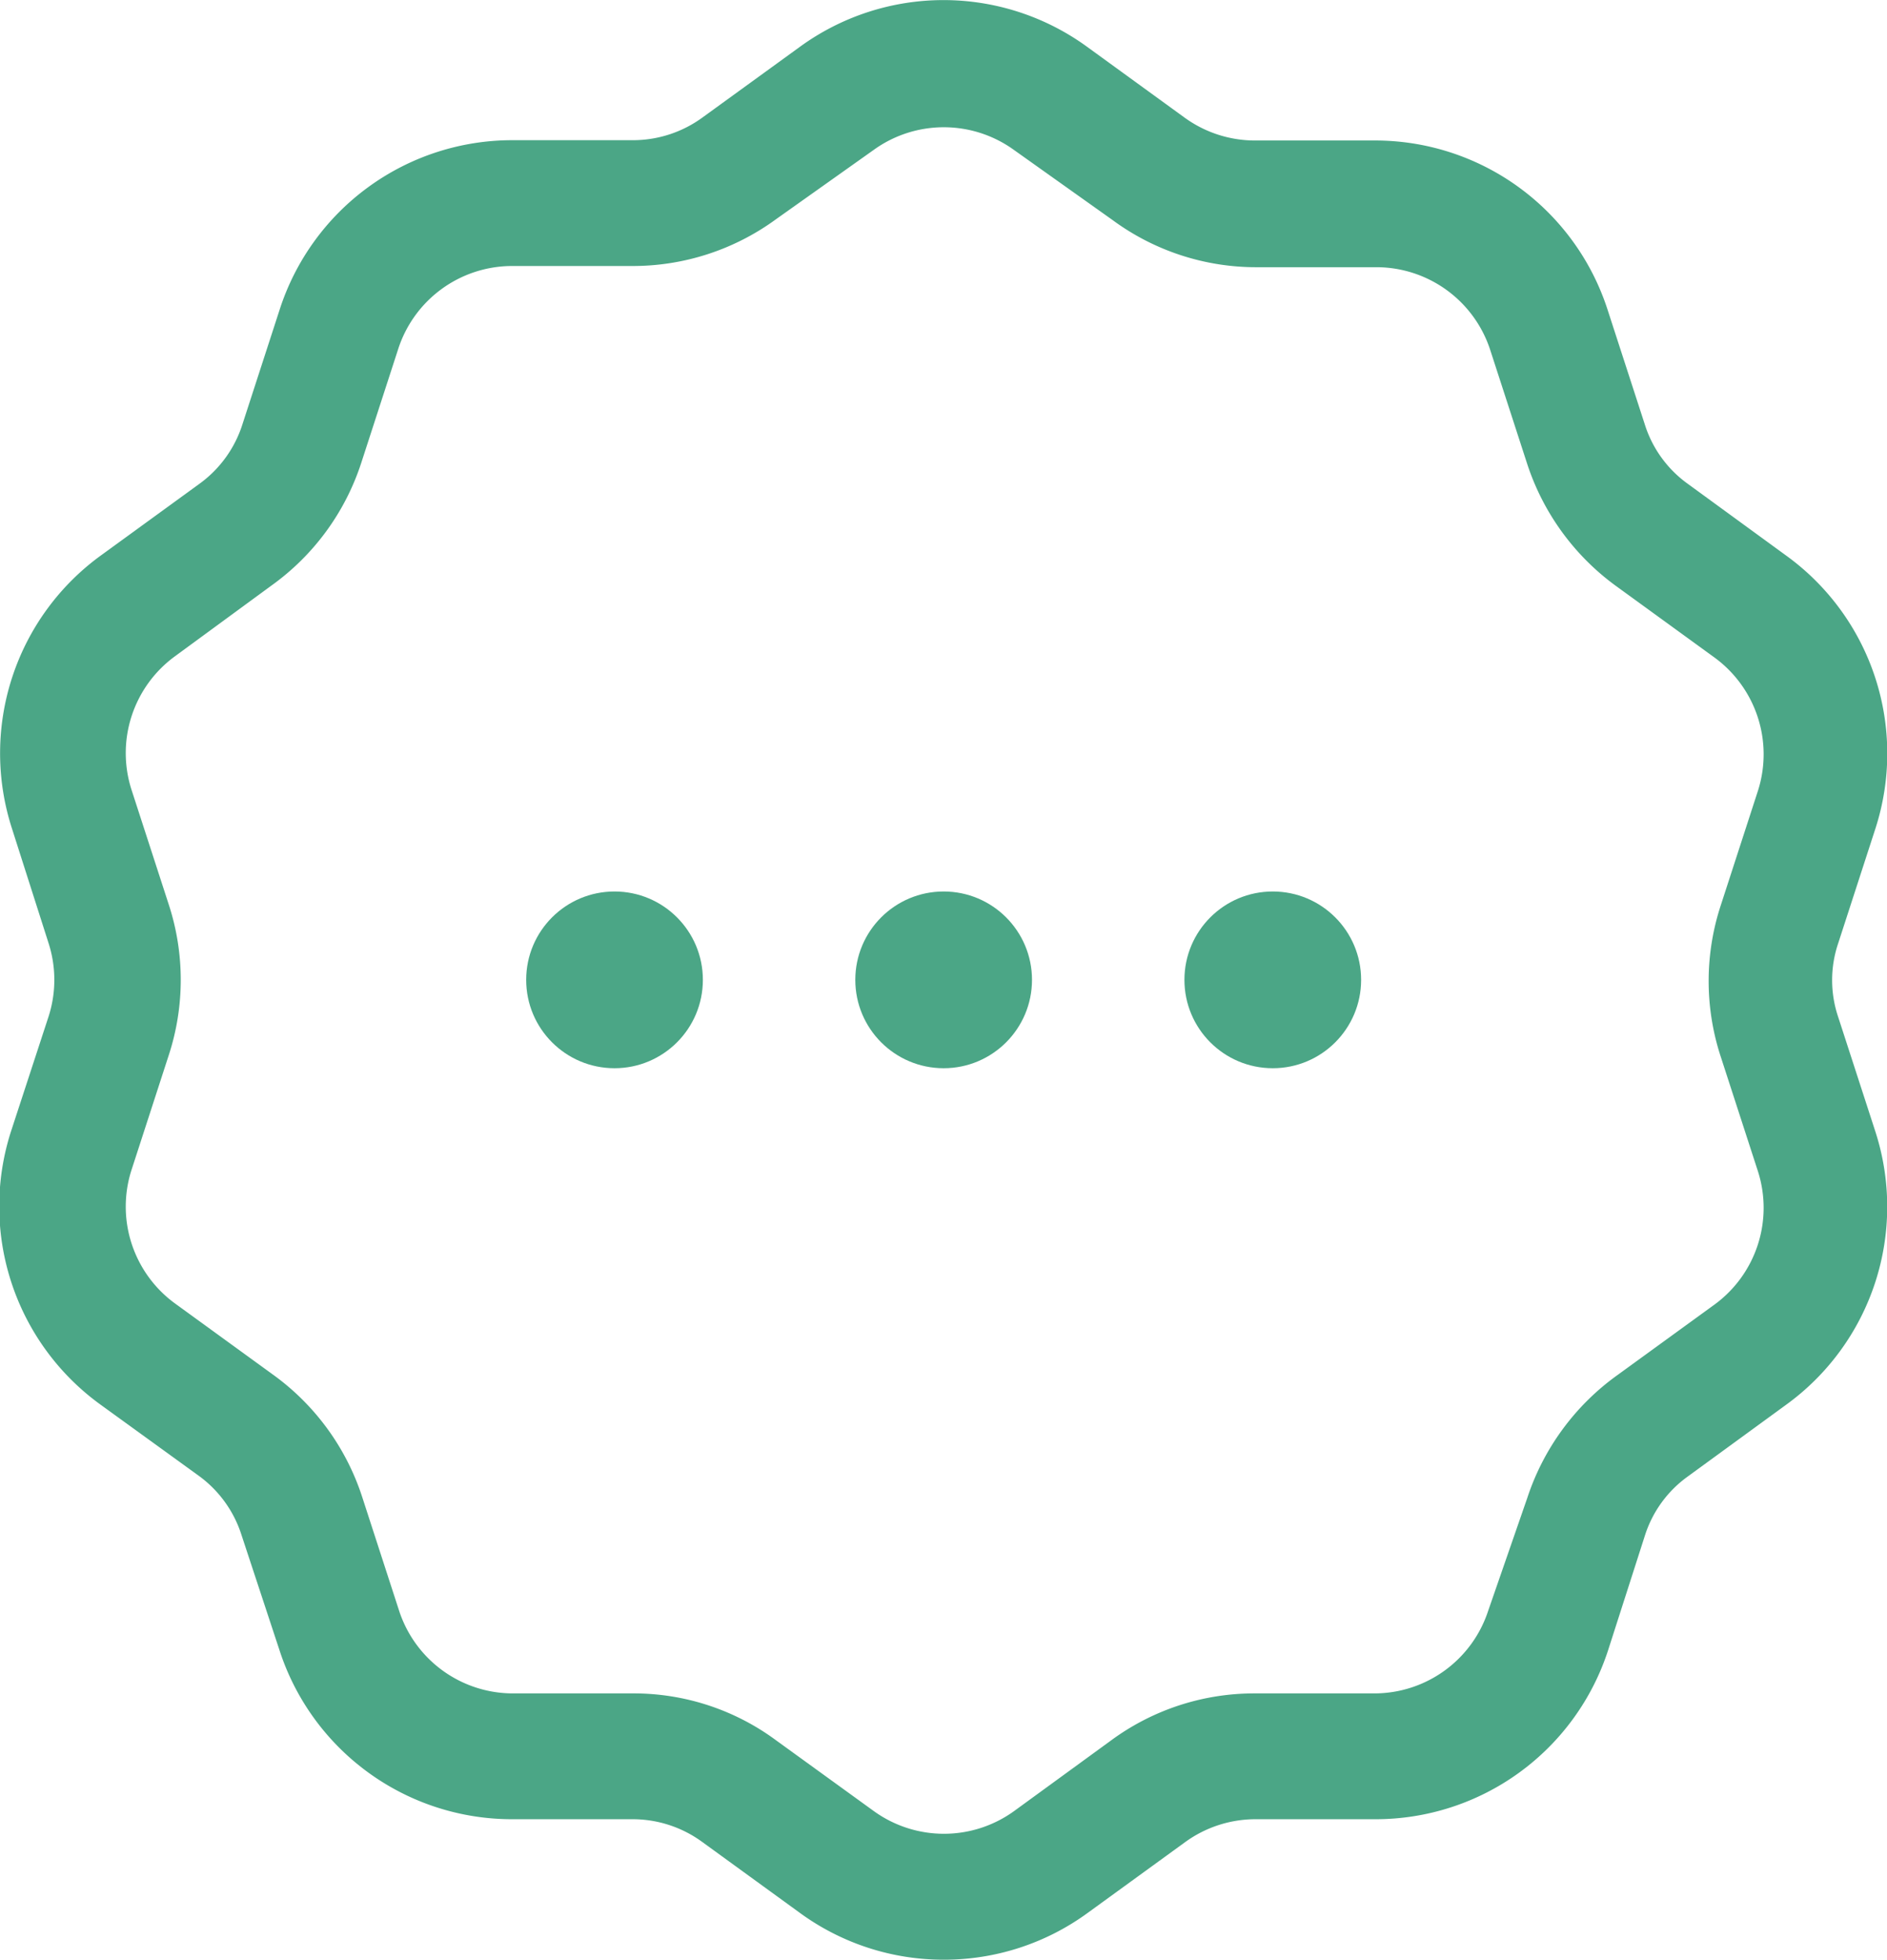<svg xmlns="http://www.w3.org/2000/svg" viewBox="0 0 63.01 65.42"><defs><style>.cls-1{fill:#4ba686;}</style></defs><title>Asset 18</title><g id="Layer_2" data-name="Layer 2"><g id="Layer_1-2" data-name="Layer 1"><path class="cls-1" d="M31.51,65.42a8.13,8.13,0,0,1-4.81-1.57l-3.25-2.36a3.94,3.94,0,0,0-2.34-.76h-4a8.16,8.16,0,0,1-7.78-5.65L8.07,51.26a3.91,3.91,0,0,0-1.44-2L3.37,46.9a8.17,8.17,0,0,1-3-9.14l1.25-3.82a4,4,0,0,0,0-2.46L.4,27.66a8.16,8.16,0,0,1,3-9.14l3.26-2.37a3.91,3.91,0,0,0,1.44-2l1.24-3.82a8.16,8.16,0,0,1,7.78-5.65h4a3.94,3.94,0,0,0,2.34-.76L26.7,1.57a8.15,8.15,0,0,1,9.61,0l3.25,2.36a4,4,0,0,0,2.34.76h4a8.16,8.16,0,0,1,7.78,5.65l1.24,3.82a3.87,3.87,0,0,0,1.45,2l3.25,2.37a8.15,8.15,0,0,1,3,9.14l-1.24,3.82a3.84,3.84,0,0,0,0,2.46l1.24,3.82a8.16,8.16,0,0,1-3,9.14l-3.25,2.37a3.87,3.87,0,0,0-1.45,2L53.7,55.08a8.16,8.16,0,0,1-7.78,5.65h-4a4,4,0,0,0-2.34.76l-3.25,2.36A8.13,8.13,0,0,1,31.51,65.42ZM17.09,8.88a4,4,0,0,0-3.79,2.76l-1.24,3.82a8.13,8.13,0,0,1-3,4.09L5.84,21.91a4,4,0,0,0-1.45,4.45l1.24,3.82a8.1,8.1,0,0,1,0,5.06L4.39,39.06a4,4,0,0,0,1.45,4.45l3.25,2.36a8.13,8.13,0,0,1,3,4.09l1.24,3.82a4,4,0,0,0,3.79,2.75h4a8,8,0,0,1,4.8,1.57l3.26,2.36a4,4,0,0,0,4.68,0L37.1,58.1a8.06,8.06,0,0,1,4.8-1.57h4a4,4,0,0,0,3.79-2.75L51,50a8.19,8.19,0,0,1,3-4.09l3.25-2.36a4,4,0,0,0,1.45-4.45l-1.24-3.82a8.1,8.1,0,0,1,0-5.06l1.24-3.82a4,4,0,0,0-1.45-4.45l-3.25-2.36a8.19,8.19,0,0,1-3-4.09l-1.24-3.82a4,4,0,0,0-3.79-2.76h-4a8.08,8.08,0,0,1-4.8-1.56L33.85,5h0a4,4,0,0,0-4.67,0L25.91,7.32a8.1,8.1,0,0,1-4.8,1.56Z"/><circle class="cls-1" cx="20.52" cy="32.71" r="2.95"/><circle class="cls-1" cx="31.51" cy="32.71" r="2.95"/><circle class="cls-1" cx="42.5" cy="32.71" r="2.95"/></g></g></svg>